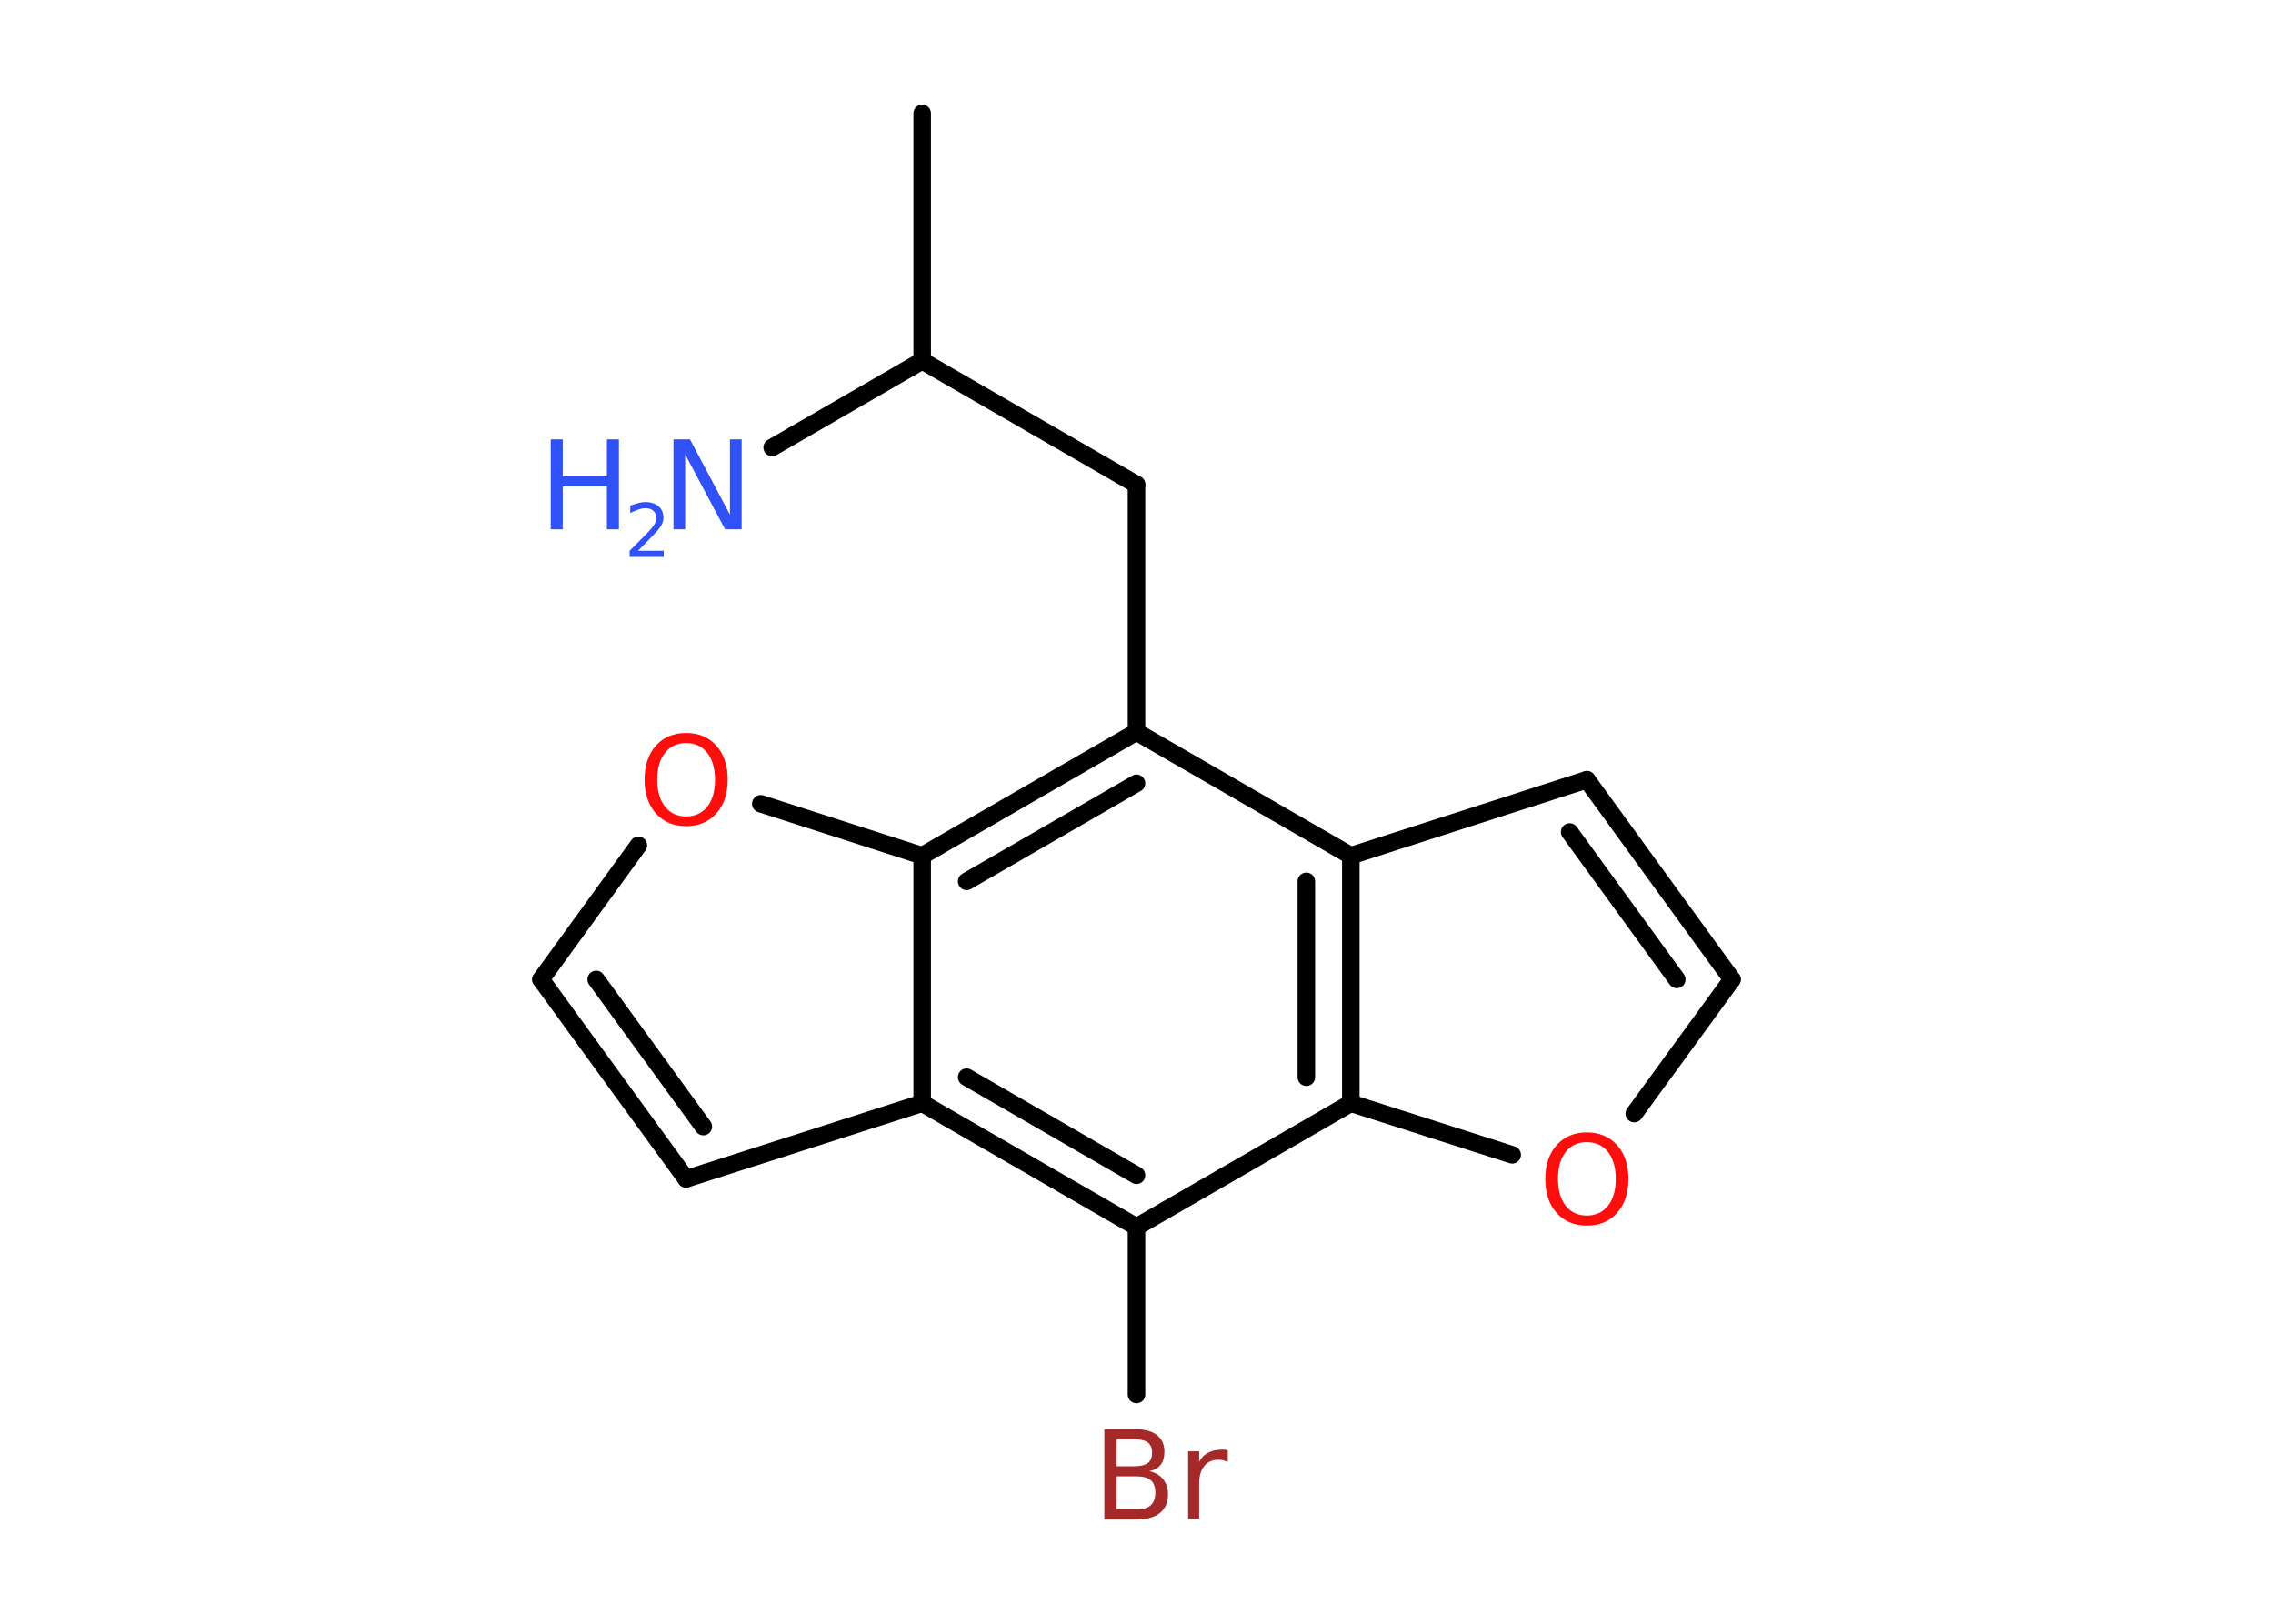 <?xml version='1.0' encoding='UTF-8'?>
<!DOCTYPE svg PUBLIC "-//W3C//DTD SVG 1.1//EN" "http://www.w3.org/Graphics/SVG/1.1/DTD/svg11.dtd">
<svg version='1.2' xmlns='http://www.w3.org/2000/svg' xmlns:xlink='http://www.w3.org/1999/xlink' width='70.0mm' height='50.0mm' viewBox='0 0 70.0 50.0'>
  <desc>Generated by the Chemistry Development Kit (http://github.com/cdk)</desc>
  <g stroke-linecap='round' stroke-linejoin='round' stroke='#000000' stroke-width='.54' fill='#3050F8'>
    <rect x='.0' y='.0' width='70.0' height='50.0' fill='#FFFFFF' stroke='none'/>
    <g id='mol1' class='mol'>
      <line id='mol1bnd1' class='bond' x1='28.4' y1='3.49' x2='28.4' y2='11.11'/>
      <line id='mol1bnd2' class='bond' x1='28.4' y1='11.11' x2='23.78' y2='13.78'/>
      <line id='mol1bnd3' class='bond' x1='28.4' y1='11.11' x2='35.0' y2='14.92'/>
      <line id='mol1bnd4' class='bond' x1='35.0' y1='14.92' x2='35.0' y2='22.54'/>
      <line id='mol1bnd5' class='bond' x1='35.0' y1='22.54' x2='41.6' y2='26.35'/>
      <line id='mol1bnd6' class='bond' x1='41.6' y1='26.35' x2='48.87' y2='24.01'/>
      <g id='mol1bnd7' class='bond'>
        <line x1='53.34' y1='30.16' x2='48.87' y2='24.01'/>
        <line x1='51.64' y1='30.16' x2='48.34' y2='25.62'/>
      </g>
      <line id='mol1bnd8' class='bond' x1='53.34' y1='30.16' x2='50.33' y2='34.29'/>
      <line id='mol1bnd9' class='bond' x1='46.57' y1='35.56' x2='41.6' y2='33.97'/>
      <g id='mol1bnd10' class='bond'>
        <line x1='41.6' y1='33.97' x2='41.6' y2='26.35'/>
        <line x1='40.23' y1='33.17' x2='40.23' y2='27.14'/>
      </g>
      <line id='mol1bnd11' class='bond' x1='41.6' y1='33.97' x2='35.0' y2='37.78'/>
      <line id='mol1bnd12' class='bond' x1='35.0' y1='37.78' x2='35.0' y2='42.94'/>
      <g id='mol1bnd13' class='bond'>
        <line x1='28.4' y1='33.97' x2='35.0' y2='37.78'/>
        <line x1='29.77' y1='33.17' x2='35.0' y2='36.19'/>
      </g>
      <line id='mol1bnd14' class='bond' x1='28.4' y1='33.97' x2='21.13' y2='36.3'/>
      <g id='mol1bnd15' class='bond'>
        <line x1='16.66' y1='30.16' x2='21.13' y2='36.3'/>
        <line x1='18.36' y1='30.16' x2='21.66' y2='34.69'/>
      </g>
      <line id='mol1bnd16' class='bond' x1='16.66' y1='30.16' x2='19.66' y2='26.03'/>
      <line id='mol1bnd17' class='bond' x1='23.43' y1='24.75' x2='28.4' y2='26.35'/>
      <g id='mol1bnd18' class='bond'>
        <line x1='35.0' y1='22.54' x2='28.4' y2='26.35'/>
        <line x1='35.0' y1='24.12' x2='29.77' y2='27.14'/>
      </g>
      <line id='mol1bnd19' class='bond' x1='28.4' y1='33.97' x2='28.4' y2='26.35'/>
      <g id='mol1atm3' class='atom'>
        <path d='M20.75 13.53h.5l1.23 2.32v-2.32h.36v2.77h-.51l-1.23 -2.31v2.31h-.36v-2.77z' stroke='none'/>
        <path d='M16.96 13.53h.37v1.14h1.36v-1.14h.37v2.77h-.37v-1.32h-1.36v1.32h-.37v-2.77z' stroke='none'/>
        <path d='M19.66 16.96h.78v.19h-1.05v-.19q.13 -.13 .35 -.35q.22 -.22 .28 -.29q.11 -.12 .15 -.21q.04 -.08 .04 -.16q.0 -.13 -.09 -.22q-.09 -.08 -.24 -.08q-.11 .0 -.22 .04q-.12 .04 -.25 .11v-.23q.14 -.05 .25 -.08q.12 -.03 .21 -.03q.26 .0 .41 .13q.15 .13 .15 .35q.0 .1 -.04 .19q-.04 .09 -.14 .21q-.03 .03 -.18 .19q-.15 .15 -.42 .43z' stroke='none'/>
      </g>
      <path id='mol1atm9' class='atom' d='M48.87 35.17q-.41 .0 -.65 .3q-.24 .3 -.24 .83q.0 .52 .24 .83q.24 .3 .65 .3q.41 .0 .65 -.3q.24 -.3 .24 -.83q.0 -.52 -.24 -.83q-.24 -.3 -.65 -.3zM48.87 34.87q.58 .0 .93 .39q.35 .39 .35 1.04q.0 .66 -.35 1.05q-.35 .39 -.93 .39q-.58 .0 -.93 -.39q-.35 -.39 -.35 -1.05q.0 -.65 .35 -1.04q.35 -.39 .93 -.39z' stroke='none' fill='#FF0D0D'/>
      <path id='mol1atm12' class='atom' d='M34.39 45.46v1.02h.6q.31 .0 .45 -.13q.14 -.13 .14 -.39q.0 -.26 -.14 -.38q-.14 -.12 -.45 -.12h-.6zM34.39 44.32v.83h.55q.27 .0 .41 -.1q.13 -.1 .13 -.32q.0 -.21 -.13 -.31q-.13 -.1 -.41 -.1h-.55zM34.02 44.01h.95q.43 .0 .66 .18q.23 .18 .23 .51q.0 .26 -.12 .41q-.12 .15 -.35 .19q.28 .06 .43 .25q.15 .19 .15 .47q.0 .37 -.25 .57q-.25 .2 -.72 .2h-.99v-2.77zM37.81 45.02q-.06 -.03 -.13 -.05q-.07 -.02 -.15 -.02q-.29 .0 -.44 .19q-.16 .19 -.16 .54v1.09h-.34v-2.08h.34v.32q.1 -.19 .28 -.28q.17 -.09 .42 -.09q.04 .0 .08 .0q.04 .0 .1 .01v.35z' stroke='none' fill='#A62929'/>
      <path id='mol1atm16' class='atom' d='M21.13 22.88q-.41 .0 -.65 .3q-.24 .3 -.24 .83q.0 .52 .24 .83q.24 .3 .65 .3q.41 .0 .65 -.3q.24 -.3 .24 -.83q.0 -.52 -.24 -.83q-.24 -.3 -.65 -.3zM21.13 22.57q.58 .0 .93 .39q.35 .39 .35 1.04q.0 .66 -.35 1.05q-.35 .39 -.93 .39q-.58 .0 -.93 -.39q-.35 -.39 -.35 -1.05q.0 -.65 .35 -1.04q.35 -.39 .93 -.39z' stroke='none' fill='#FF0D0D'/>
    </g>
  </g>
</svg>

